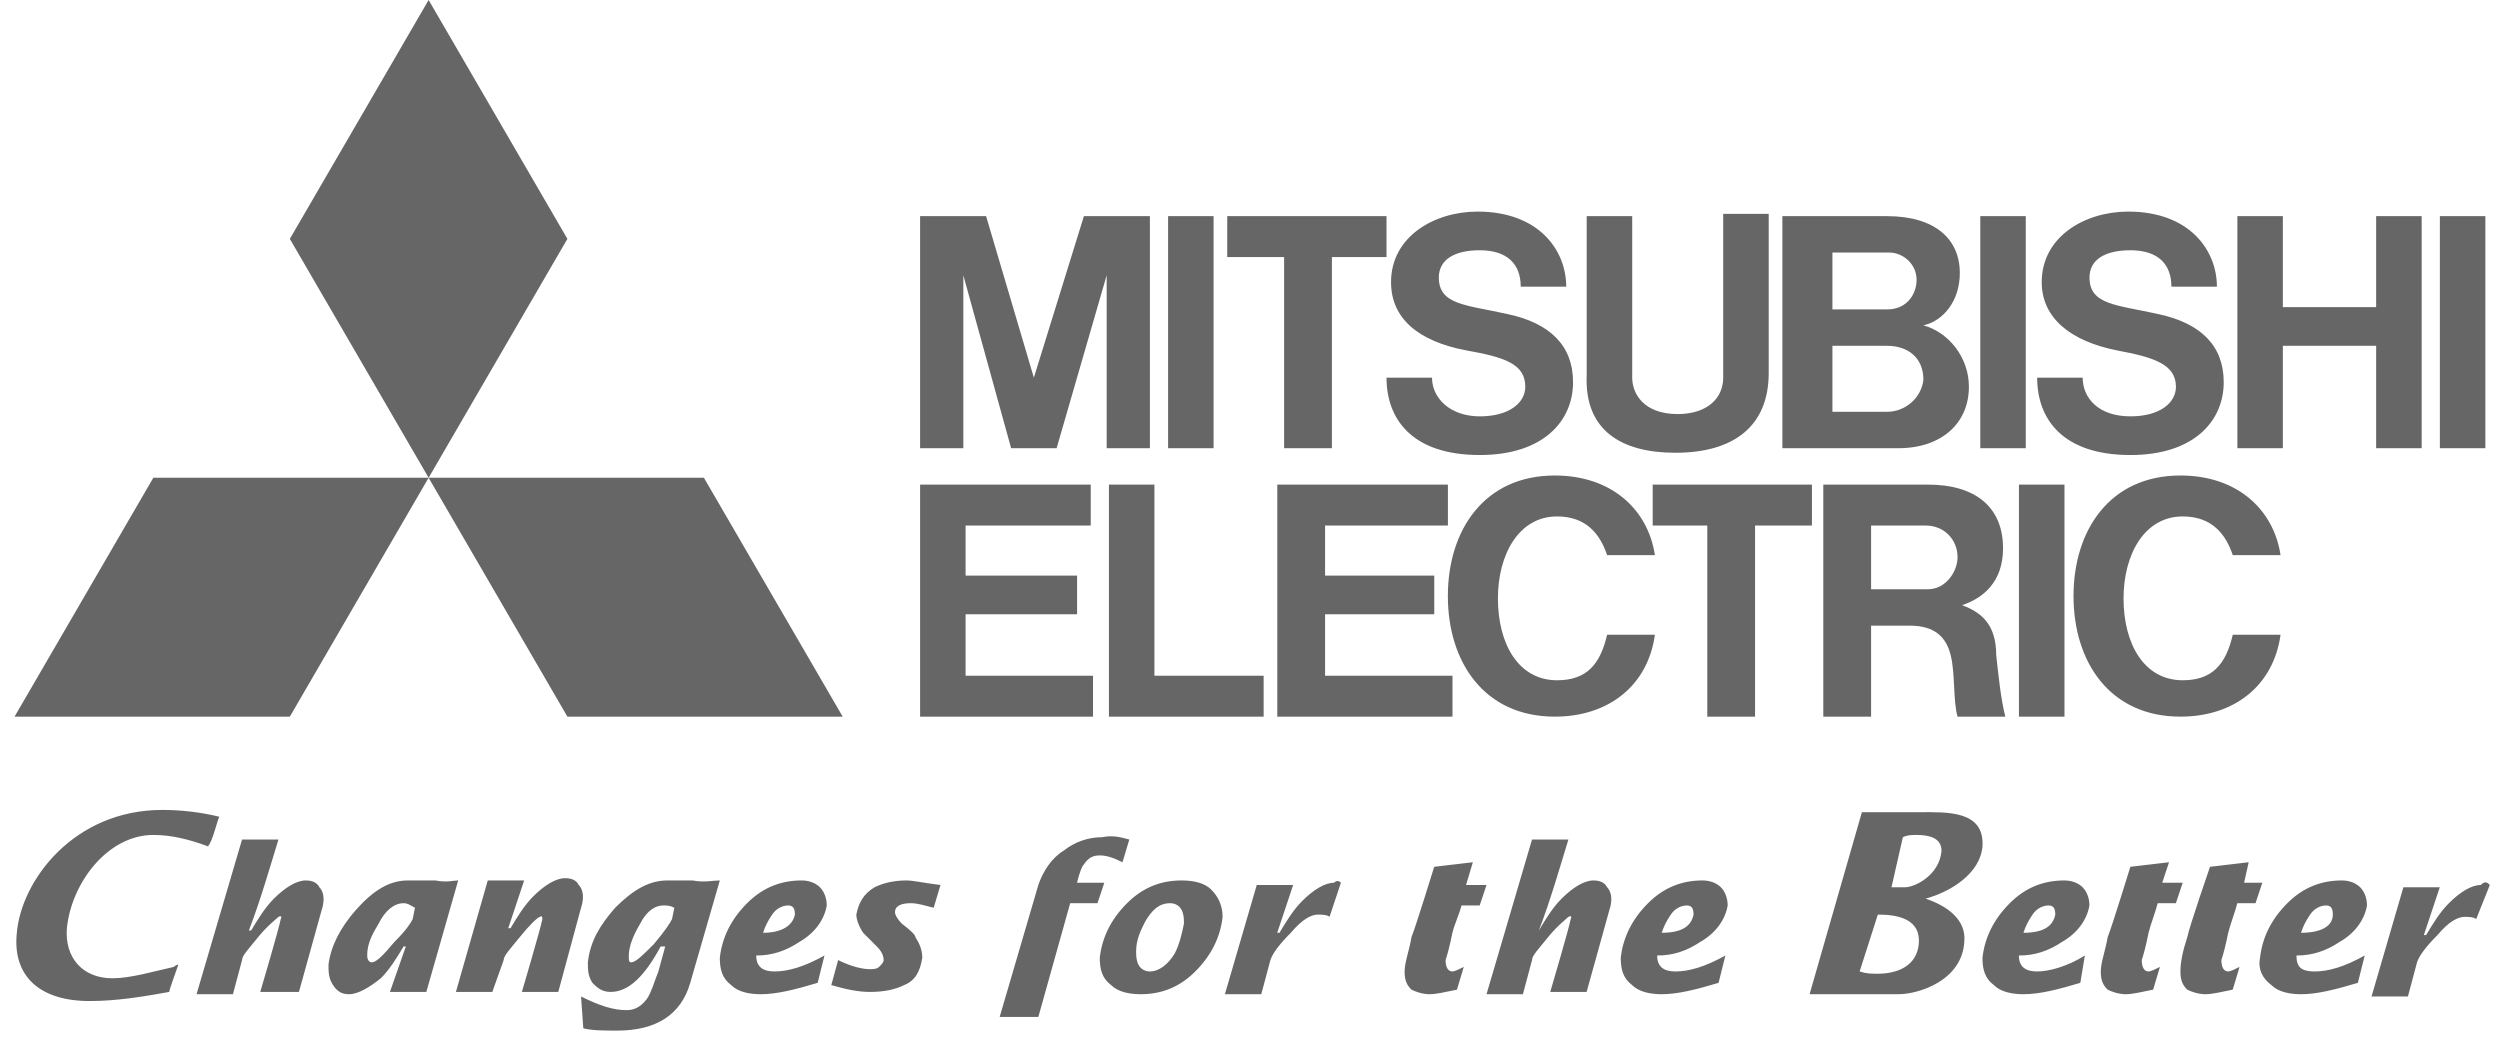 <svg xmlns="http://www.w3.org/2000/svg" width="96" height="40" fill="none" viewBox="0 0 96 40"><path fill="#666" d="M15.847 35.294C15.76 35.469 15.585 35.731 15.148 36.168C14.711 36.692 14.449 36.954 14.274 36.954C14.187 36.954 14.1 36.867 14.1 36.692C14.1 36.255 14.274 35.906 14.537 35.469C14.799 34.945 15.148 34.683 15.498 34.683C15.672 34.683 15.76 34.77 15.934 34.858L15.847 35.294ZM16.721 33.809H15.672C14.973 33.809 14.362 34.159 13.663 34.945C13.051 35.644 12.702 36.343 12.614 37.042C12.614 37.304 12.614 37.566 12.789 37.828C12.964 38.09 13.139 38.178 13.401 38.178C13.75 38.178 14.187 37.915 14.624 37.566C14.973 37.217 15.235 36.78 15.498 36.343H15.585L14.973 38.09H16.371L17.594 33.809C17.419 33.809 17.157 33.897 16.721 33.809ZM25.806 35.294C25.719 35.469 25.544 35.731 25.108 36.255C24.671 36.692 24.409 36.954 24.234 36.954C24.146 36.954 24.146 36.867 24.146 36.692C24.146 36.343 24.321 35.906 24.583 35.469C24.845 34.945 25.195 34.77 25.457 34.77C25.632 34.77 25.719 34.77 25.894 34.858L25.806 35.294ZM26.593 33.809H25.632C24.933 33.809 24.321 34.159 23.622 34.858C23.011 35.557 22.661 36.168 22.574 36.954C22.574 37.217 22.574 37.479 22.749 37.741C22.923 37.915 23.098 38.09 23.448 38.09C24.146 38.09 24.758 37.479 25.37 36.343H25.544C25.457 36.692 25.37 36.954 25.282 37.304C25.108 37.741 25.02 38.09 24.845 38.352C24.583 38.702 24.321 38.789 24.059 38.789C23.535 38.789 23.011 38.614 22.312 38.265L22.399 39.488C22.749 39.575 23.186 39.575 23.71 39.575C25.195 39.575 26.156 38.964 26.505 37.741L27.641 33.809C27.379 33.809 27.029 33.897 26.593 33.809ZM29.301 35.819C29.388 35.557 29.476 35.382 29.65 35.12C29.825 34.858 30.087 34.77 30.262 34.77C30.437 34.77 30.524 34.858 30.524 35.12C30.437 35.557 30 35.819 29.301 35.819ZM29.738 37.304C29.301 37.304 29.039 37.129 29.039 36.692C29.65 36.692 30.174 36.518 30.699 36.168C31.31 35.819 31.66 35.294 31.747 34.77C31.747 34.508 31.66 34.246 31.485 34.071C31.31 33.897 31.048 33.809 30.786 33.809C30 33.809 29.301 34.071 28.689 34.683C28.078 35.294 27.728 35.993 27.641 36.78C27.641 37.217 27.728 37.566 28.078 37.828C28.34 38.09 28.777 38.178 29.213 38.178C29.825 38.178 30.524 38.003 31.398 37.741L31.66 36.692C30.873 37.129 30.262 37.304 29.738 37.304ZM36.115 33.984L35.853 34.858C35.504 34.77 35.242 34.683 34.98 34.683C34.63 34.683 34.368 34.77 34.368 35.032C34.368 35.12 34.455 35.294 34.63 35.469C34.98 35.731 35.154 35.906 35.154 35.993C35.329 36.255 35.416 36.518 35.416 36.78C35.329 37.304 35.154 37.653 34.717 37.828C34.368 38.003 33.931 38.09 33.407 38.09C32.97 38.09 32.533 38.003 31.922 37.828L32.184 36.867C32.708 37.129 33.145 37.217 33.407 37.217C33.494 37.217 33.669 37.217 33.756 37.129C33.844 37.042 33.931 36.954 33.931 36.867C33.931 36.692 33.844 36.518 33.669 36.343L33.145 35.819C32.97 35.557 32.883 35.294 32.883 35.12C32.97 34.683 33.145 34.334 33.582 34.071C33.931 33.897 34.368 33.809 34.805 33.809C35.067 33.809 35.416 33.897 36.115 33.984ZM43.366 32.237L43.104 33.11C42.755 32.936 42.493 32.848 42.231 32.848C41.968 32.848 41.794 32.936 41.619 33.198C41.532 33.285 41.444 33.547 41.357 33.897H42.405L42.143 34.683H41.095L39.872 39.051H38.387L39.872 33.984C40.047 33.46 40.396 32.936 40.833 32.674C41.27 32.324 41.794 32.149 42.318 32.149C42.755 32.062 43.017 32.149 43.366 32.237ZM45.114 36.605C44.852 37.042 44.502 37.304 44.153 37.304C43.978 37.304 43.803 37.217 43.716 37.042C43.628 36.867 43.628 36.692 43.628 36.518C43.628 36.081 43.803 35.731 43.978 35.382C44.24 34.945 44.502 34.683 44.939 34.683C45.114 34.683 45.288 34.77 45.376 34.945C45.463 35.12 45.463 35.294 45.463 35.469C45.376 35.906 45.288 36.255 45.114 36.605ZM46.511 34.159C46.249 33.897 45.812 33.809 45.376 33.809C44.589 33.809 43.891 34.071 43.279 34.683C42.667 35.294 42.318 35.993 42.231 36.78C42.231 37.217 42.318 37.566 42.667 37.828C42.929 38.09 43.366 38.178 43.803 38.178C44.589 38.178 45.288 37.915 45.9 37.304C46.511 36.692 46.861 35.993 46.948 35.207C46.948 34.77 46.773 34.421 46.511 34.159ZM51.491 33.897L51.054 35.207C50.967 35.12 50.705 35.12 50.617 35.12C50.355 35.12 50.006 35.294 49.569 35.819C49.132 36.255 48.87 36.605 48.783 36.867L48.433 38.178H47.036L48.259 33.984H49.657L49.045 35.819H49.132C49.394 35.382 49.657 34.945 50.006 34.596C50.443 34.159 50.88 33.897 51.229 33.897C51.316 33.809 51.404 33.809 51.491 33.897ZM57.082 33.984L56.82 34.77H56.121C56.034 35.12 55.859 35.469 55.772 35.819C55.685 36.255 55.597 36.605 55.51 36.867C55.51 37.129 55.597 37.304 55.772 37.304C55.859 37.304 56.034 37.217 56.209 37.129L55.947 38.003C55.51 38.09 55.16 38.178 54.898 38.178C54.636 38.178 54.374 38.09 54.199 38.003C54.025 37.828 53.937 37.653 53.937 37.304C53.937 36.954 54.112 36.518 54.199 35.993C54.374 35.557 55.073 33.285 55.073 33.285L56.558 33.11L56.296 33.984H57.082ZM63.809 35.819C63.897 35.557 63.984 35.382 64.159 35.12C64.334 34.858 64.596 34.77 64.77 34.77C64.945 34.77 65.032 34.858 65.032 35.12C64.945 35.557 64.596 35.819 63.809 35.819ZM64.334 37.304C63.897 37.304 63.635 37.129 63.635 36.692C64.246 36.692 64.77 36.518 65.294 36.168C65.906 35.819 66.255 35.294 66.343 34.77C66.343 34.508 66.255 34.246 66.081 34.071C65.906 33.897 65.644 33.809 65.382 33.809C64.596 33.809 63.897 34.071 63.285 34.683C62.674 35.294 62.324 35.993 62.237 36.78C62.237 37.217 62.324 37.566 62.674 37.828C62.936 38.09 63.373 38.178 63.809 38.178C64.421 38.178 65.12 38.003 65.993 37.741L66.255 36.692C65.469 37.129 64.858 37.304 64.334 37.304ZM77.7 35.819C77.787 35.557 77.875 35.382 78.049 35.12C78.224 34.858 78.486 34.77 78.661 34.77C78.836 34.77 78.923 34.858 78.923 35.12C78.836 35.557 78.486 35.819 77.7 35.819ZM78.224 37.304C77.787 37.304 77.525 37.129 77.525 36.692C78.137 36.692 78.661 36.518 79.185 36.168C79.797 35.819 80.146 35.294 80.234 34.77C80.234 34.508 80.146 34.246 79.972 34.071C79.797 33.897 79.535 33.809 79.273 33.809C78.486 33.809 77.787 34.071 77.176 34.683C76.564 35.294 76.215 35.993 76.127 36.78C76.127 37.217 76.215 37.566 76.564 37.828C76.826 38.09 77.263 38.178 77.7 38.178C78.312 38.178 79.01 38.003 79.884 37.741L80.059 36.692C79.36 37.129 78.661 37.304 78.224 37.304ZM83.816 33.897L83.553 34.683H82.855C82.767 35.032 82.592 35.469 82.505 35.819C82.418 36.255 82.33 36.605 82.243 36.867C82.243 37.129 82.33 37.304 82.505 37.304C82.592 37.304 82.767 37.217 82.942 37.129L82.68 38.003C82.243 38.09 81.894 38.178 81.631 38.178C81.369 38.178 81.107 38.09 80.933 38.003C80.758 37.828 80.67 37.653 80.67 37.304C80.67 36.954 80.845 36.518 80.933 35.993C81.107 35.557 81.806 33.285 81.806 33.285L83.291 33.11L83.029 33.897H83.816ZM86.873 33.897L86.611 34.683H85.912C85.825 35.032 85.65 35.469 85.563 35.819C85.475 36.255 85.388 36.605 85.301 36.867C85.301 37.129 85.388 37.304 85.563 37.304C85.65 37.304 85.825 37.217 85.999 37.129L85.737 38.003C85.301 38.09 84.951 38.178 84.689 38.178C84.427 38.178 84.165 38.09 83.99 38.003C83.816 37.828 83.728 37.653 83.728 37.304C83.728 36.954 83.816 36.518 83.99 35.993C84.078 35.557 84.864 33.285 84.864 33.285L86.349 33.11L86.174 33.897H86.873ZM88.358 35.819C88.446 35.557 88.533 35.382 88.708 35.12C88.882 34.858 89.145 34.77 89.319 34.77C89.494 34.77 89.581 34.858 89.581 35.12C89.581 35.557 89.145 35.819 88.358 35.819ZM88.882 37.304C88.358 37.304 88.184 37.129 88.184 36.692C88.795 36.692 89.319 36.518 89.844 36.168C90.455 35.819 90.805 35.294 90.892 34.77C90.892 34.508 90.805 34.246 90.63 34.071C90.455 33.897 90.193 33.809 89.931 33.809C89.145 33.809 88.446 34.071 87.834 34.683C87.223 35.294 86.873 35.993 86.786 36.78C86.698 37.217 86.873 37.566 87.223 37.828C87.485 38.09 87.921 38.178 88.358 38.178C88.97 38.178 89.669 38.003 90.542 37.741L90.805 36.692C90.018 37.129 89.407 37.304 88.882 37.304ZM0.646 35.819C0.471 37.479 1.519 38.44 3.441 38.44C4.49 38.44 5.538 38.265 6.499 38.09C6.499 38.003 6.761 37.304 6.849 37.042C6.761 37.042 6.674 37.129 6.674 37.129C5.888 37.304 5.014 37.566 4.315 37.566C3.179 37.566 2.48 36.78 2.568 35.644C2.743 33.897 4.14 32.062 5.888 32.062C6.586 32.062 7.285 32.237 7.984 32.499C8.159 32.324 8.334 31.538 8.421 31.363C7.722 31.188 6.936 31.101 6.237 31.101C2.83 31.101 0.821 33.809 0.646 35.819ZM72.109 35.12C72.895 35.12 73.769 35.294 73.681 36.255C73.594 37.129 72.808 37.391 72.109 37.391C71.847 37.391 71.672 37.391 71.41 37.304L72.109 35.12ZM73.07 32.149C73.245 32.062 73.419 32.062 73.594 32.062C74.031 32.062 74.555 32.149 74.555 32.674C74.468 33.635 73.507 34.071 73.157 34.071H72.633L73.07 32.149ZM69.488 38.178H72.895C73.681 38.178 75.341 37.653 75.429 36.168C75.516 35.294 74.73 34.77 73.943 34.508C74.904 34.246 76.04 33.547 76.127 32.499C76.215 31.101 74.73 31.188 73.681 31.188H71.497L69.488 38.178ZM95.609 33.984L95.085 35.294C94.998 35.207 94.736 35.207 94.648 35.207C94.386 35.207 94.037 35.382 93.6 35.906C93.163 36.343 92.901 36.692 92.814 36.954L92.464 38.265H91.067L92.29 34.071H93.688L93.076 35.906H93.163C93.425 35.469 93.688 35.032 94.037 34.683C94.474 34.246 94.911 33.984 95.26 33.984C95.435 33.809 95.522 33.897 95.609 33.984ZM21.438 38.09H20.04C20.04 38.09 20.739 35.731 20.827 35.294C20.827 35.294 20.827 35.12 20.739 35.207C20.652 35.207 20.302 35.557 19.953 35.993C19.604 36.43 19.341 36.692 19.341 36.867L18.905 38.09H17.507L18.73 33.809H20.128L19.516 35.644H19.604C19.866 35.207 20.128 34.77 20.477 34.421C20.914 33.984 21.351 33.722 21.7 33.722C21.962 33.722 22.137 33.809 22.224 33.984C22.312 34.071 22.487 34.334 22.312 34.858L21.438 38.09ZM9.994 38.09C9.994 38.09 10.693 35.731 10.78 35.294C10.78 35.294 10.867 35.12 10.693 35.207C10.605 35.294 10.256 35.557 9.906 35.993C9.557 36.43 9.295 36.692 9.295 36.867L8.945 38.178H7.547L9.295 32.237H10.693C10.343 33.373 9.994 34.596 9.557 35.731H9.644C9.906 35.294 10.168 34.858 10.518 34.508C10.955 34.071 11.392 33.809 11.741 33.809C12.003 33.809 12.178 33.897 12.265 34.071C12.352 34.159 12.527 34.421 12.352 34.945L11.479 38.09H9.994ZM59.529 38.09C59.529 38.09 60.227 35.731 60.315 35.294C60.315 35.294 60.402 35.12 60.227 35.207C60.14 35.294 59.791 35.557 59.441 35.993C59.092 36.43 58.83 36.692 58.83 36.867L58.48 38.178H57.082L58.83 32.237H60.227C59.878 33.373 59.529 34.596 59.092 35.731C59.354 35.294 59.616 34.858 59.965 34.508C60.402 34.071 60.839 33.809 61.188 33.809C61.45 33.809 61.625 33.897 61.713 34.071C61.8 34.159 61.975 34.421 61.8 34.945L60.926 38.09H59.529Z"/><path fill="#666" d="M11.13 27.519H0.559L5.888 18.346H16.459L11.13 27.519ZM21.788 27.519H32.359L27.03 18.346H16.459L21.788 27.519ZM21.788 9.173L16.459 0L11.13 9.173L16.459 18.346L21.788 9.173Z"/><path fill="#666" d="M37.079 23.588H41.36V22.103H37.079V20.181H41.884V18.609H35.332V27.52H41.972V25.947H37.079V23.588ZM36.992 10.571L38.827 17.211H40.574L42.496 10.571V17.211H44.156V8.3H41.622L39.7 14.502L37.866 8.3H35.332V17.211H36.992V10.571ZM76.043 8.3H77.79V17.211H76.043V8.3ZM77.528 18.609H79.276V27.52H77.528V18.609ZM93.691 8.3H95.438V17.211H93.691V8.3ZM44.855 8.3H46.602V17.211H44.855V8.3ZM91.244 11.794H87.662V8.3H85.915V17.211H87.662V13.279H91.244V17.211H92.992V8.3H91.244V11.794ZM49.31 17.211H51.145V9.872H53.242V8.3H47.126V9.872H49.31V17.211ZM65.56 27.52H67.394V20.181H69.578V18.609H63.463V20.181H65.56V27.52ZM64.337 17.386C66.608 17.386 67.918 16.337 67.918 14.328V8.212H66.171V14.502C66.171 15.289 65.56 15.9 64.424 15.9C63.114 15.9 62.677 15.114 62.677 14.502V8.3H60.929V14.415C60.842 16.512 62.24 17.386 64.337 17.386ZM50.883 23.588H55.076V22.103H50.883V20.181H55.6V18.609H49.048V27.52H55.775V25.947H50.883V23.588ZM70.365 17.211H72.898C74.558 17.211 75.606 16.25 75.606 14.852C75.606 13.716 74.82 12.755 73.859 12.493C74.645 12.318 75.257 11.532 75.257 10.484C75.257 9.173 74.296 8.3 72.461 8.3H68.443V17.211H70.365ZM72.461 15.813H70.365V13.279H72.461C73.248 13.279 73.859 13.716 73.859 14.59C73.772 15.289 73.16 15.813 72.461 15.813ZM72.549 9.698C73.073 9.698 73.597 10.134 73.597 10.746C73.597 11.27 73.248 11.882 72.461 11.882H70.365V9.698H72.549ZM75.344 23.239C76.131 22.977 76.917 22.365 76.917 21.055C76.917 19.482 75.868 18.609 74.034 18.609H70.015V27.52H71.85V24.025H73.335C74.296 24.025 74.733 24.462 74.907 25.161C75.082 25.86 74.995 26.908 75.17 27.52H77.004C76.829 26.821 76.742 25.947 76.655 25.161C76.655 23.938 76.043 23.501 75.344 23.239ZM71.85 22.627V20.181H73.947C74.645 20.181 75.17 20.705 75.17 21.404C75.17 21.928 74.733 22.627 74.034 22.627H71.85ZM44.33 18.609H42.583V27.52H48.524V25.947H44.33V18.609ZM56.299 13.454C57.784 13.716 58.571 13.978 58.571 14.852C58.571 15.463 57.959 15.988 56.823 15.988C55.688 15.988 54.989 15.289 54.989 14.502H53.242C53.242 16.075 54.203 17.473 56.823 17.473C59.27 17.473 60.405 16.162 60.405 14.677C60.405 13.279 59.532 12.406 57.872 12.056C56.299 11.707 55.251 11.707 55.251 10.659C55.251 9.96 55.862 9.61 56.823 9.61C57.872 9.61 58.396 10.134 58.396 11.008H60.143C60.143 9.61 59.095 8.125 56.736 8.125C55.076 8.125 53.416 9.086 53.416 10.833C53.416 12.231 54.465 13.105 56.299 13.454ZM81.285 13.454C82.683 13.716 83.556 13.978 83.556 14.852C83.556 15.463 82.945 15.988 81.809 15.988C80.586 15.988 79.975 15.289 79.975 14.502H78.227C78.227 16.075 79.188 17.473 81.809 17.473C84.255 17.473 85.391 16.162 85.391 14.677C85.391 13.279 84.517 12.406 82.858 12.056C81.285 11.707 80.237 11.707 80.237 10.659C80.237 9.96 80.848 9.61 81.809 9.61C82.858 9.61 83.382 10.134 83.382 11.008H85.129C85.129 9.61 84.081 8.125 81.722 8.125C80.062 8.125 78.402 9.086 78.402 10.833C78.402 12.231 79.538 13.105 81.285 13.454Z"/><path fill="#666" d="M59.791 26.122C58.306 26.122 57.52 24.724 57.52 22.976C57.52 21.317 58.306 19.831 59.791 19.831C60.927 19.831 61.451 20.53 61.713 21.317H63.548C63.286 19.569 61.888 18.259 59.704 18.259C56.995 18.259 55.598 20.355 55.598 22.889C55.598 25.423 56.995 27.519 59.704 27.519C61.8 27.519 63.286 26.296 63.548 24.374H61.713C61.451 25.51 60.927 26.122 59.791 26.122ZM83.816 26.122C82.331 26.122 81.544 24.724 81.544 22.976C81.544 21.317 82.331 19.831 83.816 19.831C84.952 19.831 85.476 20.53 85.738 21.317H87.573C87.311 19.569 85.913 18.259 83.729 18.259C81.02 18.259 79.623 20.355 79.623 22.889C79.623 25.423 81.02 27.519 83.729 27.519C85.825 27.519 87.311 26.296 87.573 24.374H85.738C85.476 25.51 84.952 26.122 83.816 26.122Z"/></svg>
